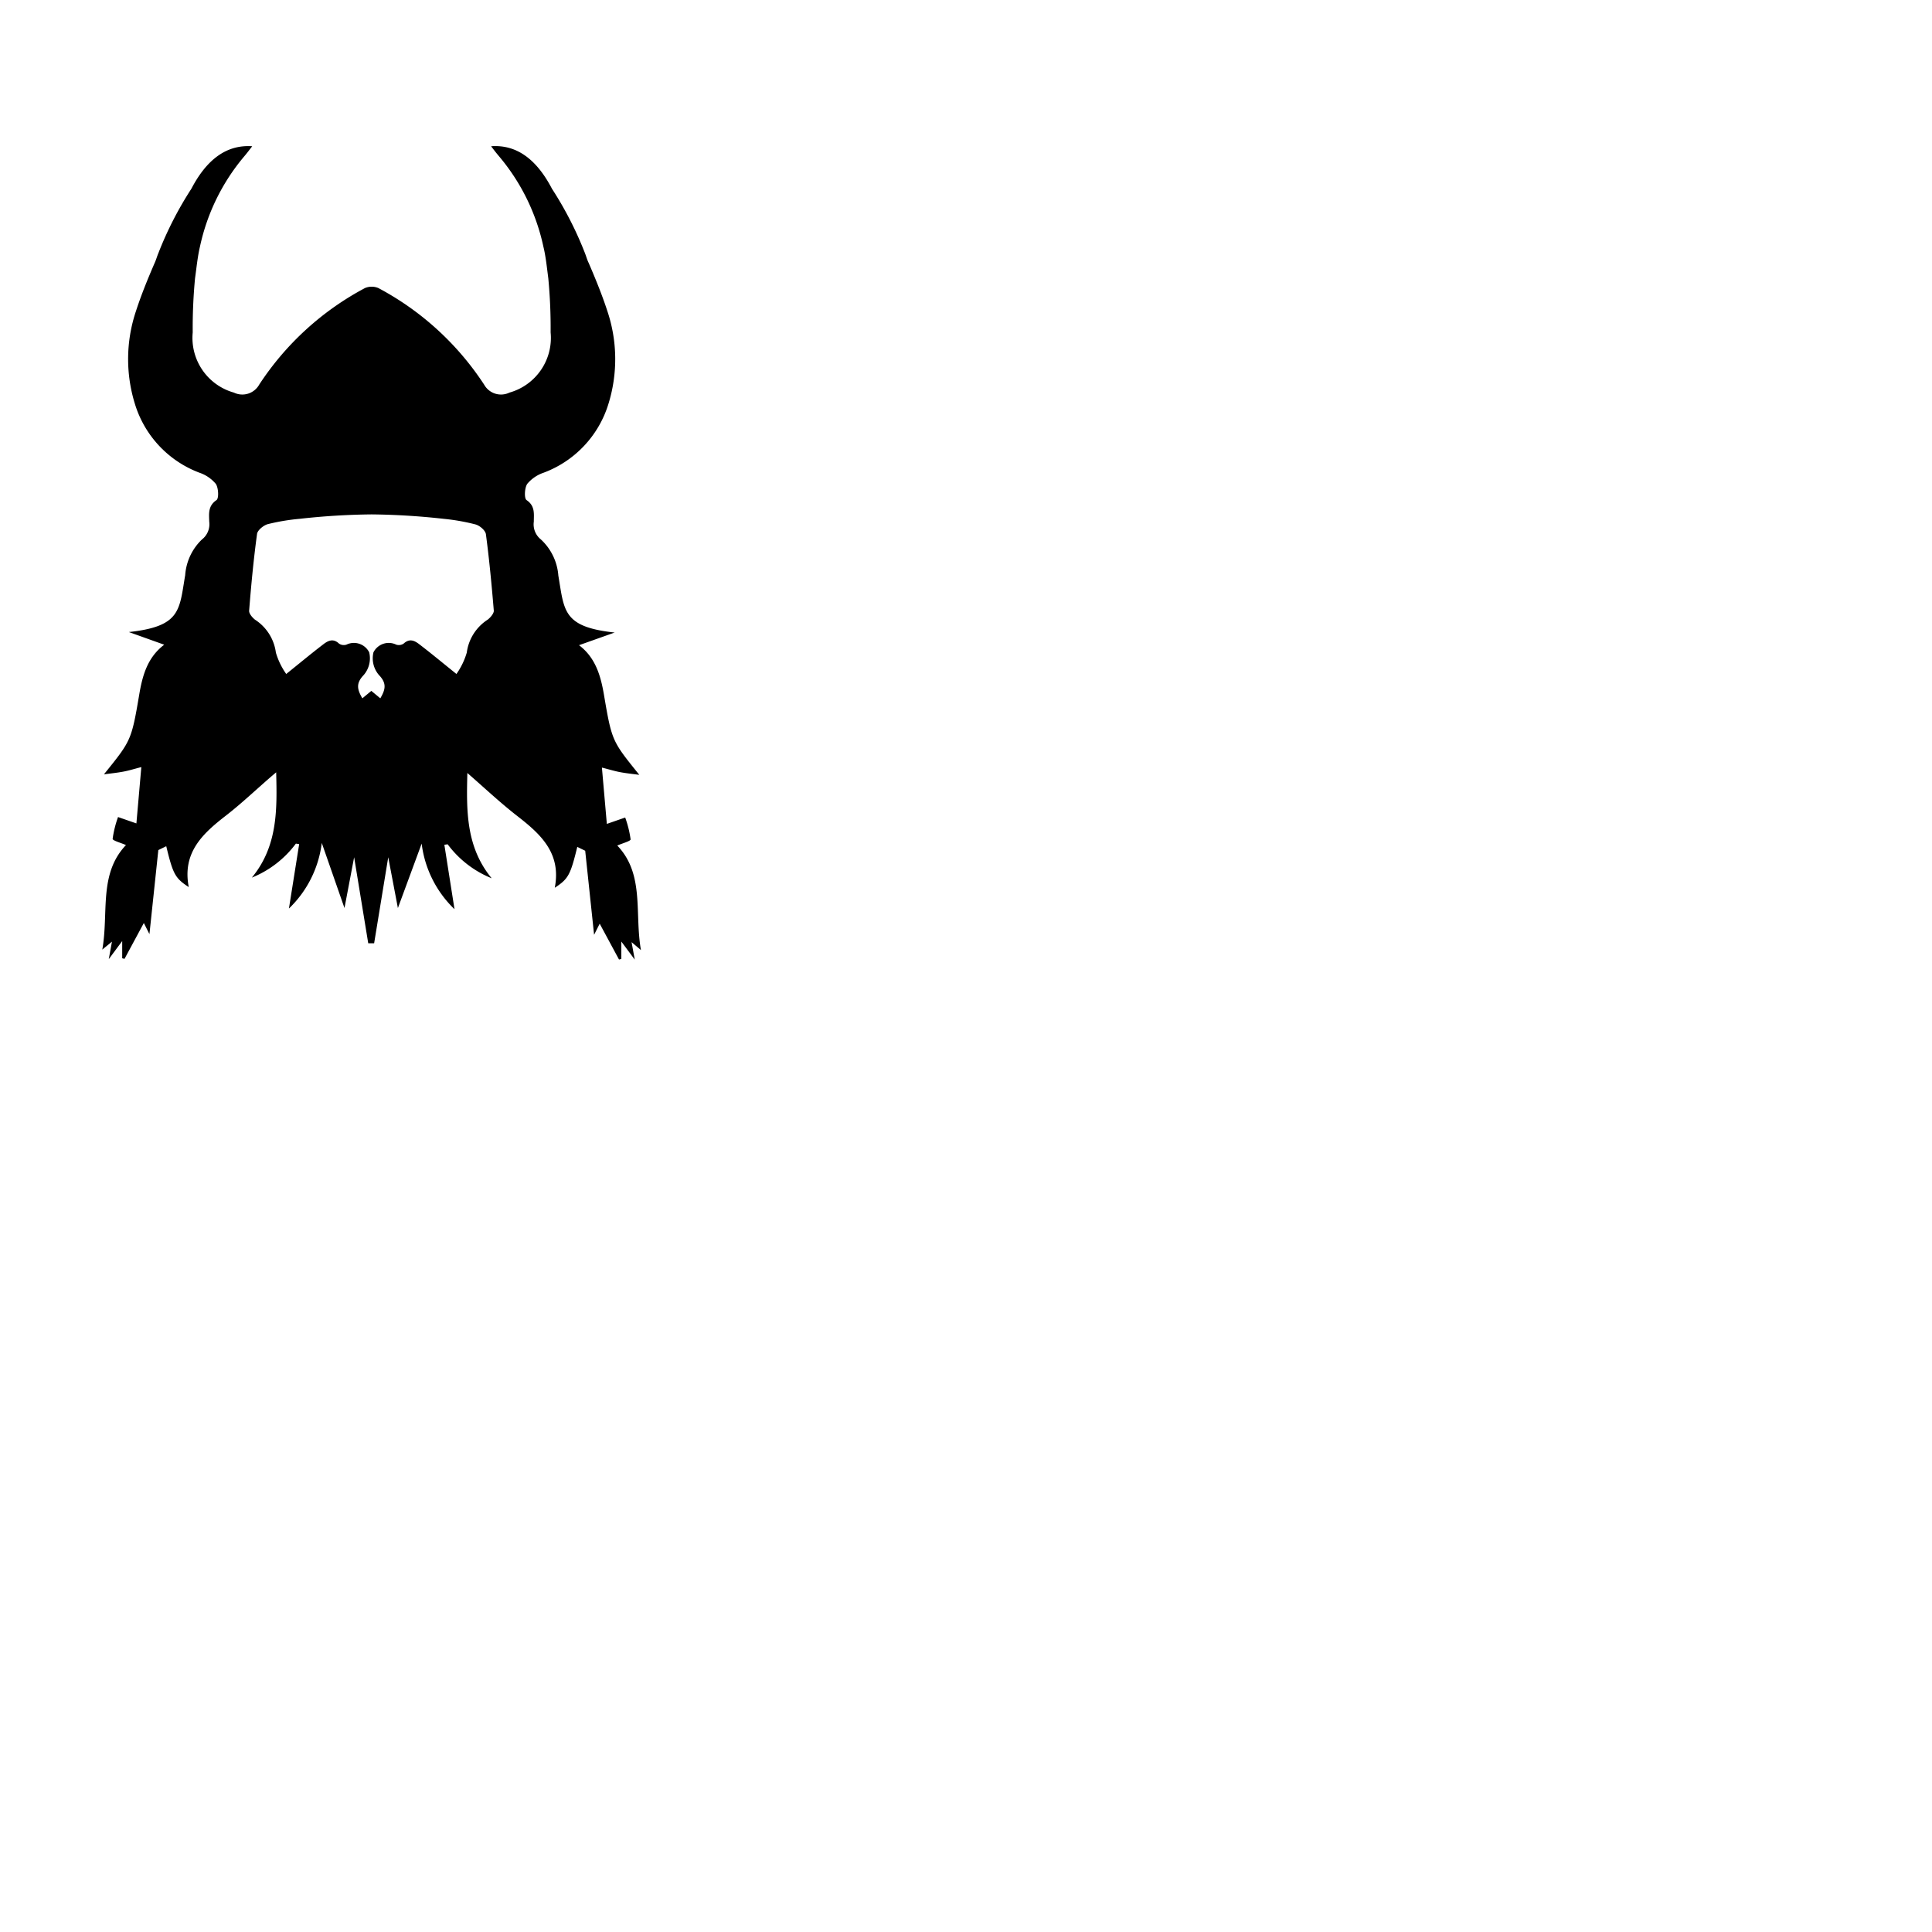 <svg width="200" height="200" viewBox="0 0 200 200" xmlns="http://www.w3.org/2000/svg">

  <filter id="displacementFilter">
    <feTurbulence type="turbulence" baseFrequency="0.05" numOctaves="3" result="turbulence">
      <animate attributeName="baseFrequency" from="0.05" to="1" dur="20s" repeatCount="indefinite"/>
    </feTurbulence>
    <feDisplacementMap in2="turbulence" in="SourceGraphic" scale="50" xChannelSelector="R" yChannelSelector="G"/>
  </filter>

  <path x="0" y="0" width="200" height="200" style="filter: url(#displacementFilter)"
    d="M66.35,98.35c-.68-3.81.4-7.84-2.45-10.82.52-.23,1.39-.46,1.38-.64a11,11,0,0,0-.56-2.26l-1.9.66-.51-5.83c.72.18,1.29.36,1.87.47s1.21.18,2,.28c-2.79-3.47-2.84-3.46-3.65-8.24-.34-2-.87-3.88-2.59-5.18,0,0,0-.14,0,0l3.69-1.31c-5.39-.58-5.21-2.26-5.83-5.89A5.67,5.67,0,0,0,56,55.85,2,2,0,0,1,55.26,54c0-.81.15-1.62-.75-2.23-.26-.18-.21-1.26.07-1.68a3.79,3.79,0,0,1,1.68-1.15A11.05,11.05,0,0,0,63,41.76a15.63,15.63,0,0,0-.12-9.54c-.55-1.69-1.23-3.35-1.94-5-.16-.32-.24-.64-.38-1a36.76,36.76,0,0,0-3.42-6.68c-1.53-2.93-3.56-4.6-6.3-4.4.27.36.55.72.83,1.05a21.46,21.46,0,0,1,4.58,9.34c.25,1,.37,2.23.51,3.28a54.31,54.31,0,0,1,.24,5.6,5.88,5.88,0,0,1-4.26,6.23,2,2,0,0,1-2.62-.82,29.76,29.76,0,0,0-10.95-10,1.78,1.78,0,0,0-1.39,0,29.76,29.76,0,0,0-10.95,10,2,2,0,0,1-2.62.82,5.88,5.88,0,0,1-4.26-6.23,54.31,54.31,0,0,1,.24-5.6c.15-1.05.26-2.23.51-3.28a21.46,21.46,0,0,1,4.58-9.34c.28-.33.56-.7.83-1.05-2.74-.19-4.77,1.47-6.3,4.4a36.76,36.76,0,0,0-3.42,6.68c-.14.33-.22.65-.38,1-.71,1.64-1.39,3.3-1.94,5a15.63,15.63,0,0,0-.12,9.54,11.05,11.05,0,0,0,6.71,7.18,3.79,3.79,0,0,1,1.68,1.15c.28.41.33,1.5.07,1.68-.9.61-.77,1.43-.75,2.23a2,2,0,0,1-.76,1.85,5.67,5.67,0,0,0-1.73,3.69c-.62,3.63-.43,5.3-5.83,5.89L17,66.74c0-.09,0,0,0,0-1.72,1.3-2.25,3.15-2.59,5.18-.81,4.78-.86,4.77-3.65,8.24.75-.1,1.36-.16,2-.28s1.15-.29,1.87-.47l-.51,5.83-1.9-.66a11,11,0,0,0-.56,2.26c0,.18.86.41,1.38.64-2.85,3-1.77,7-2.45,10.82l1-.82-.33,1.81,1.39-1.87v1.78l.24.06,2-3.71.58,1.15.92-8.7.82-.4c.7,2.9.92,3.31,2.33,4.23-.69-3.57,1.43-5.53,3.86-7.41,1.79-1.39,3.44-3,5.19-4.47.09,3.77.19,7.62-2.52,10.9a10.63,10.63,0,0,0,4.56-3.52l.34.05-1.06,6.67a11.32,11.32,0,0,0,3.4-6.79L35.66,94l1-5.26,1.46,8.91h.61l1.46-8.91,1,5.26,2.46-6.67a11.32,11.32,0,0,0,3.4,6.79L46,87.45l.34-.05a10.63,10.63,0,0,0,4.56,3.52c-2.71-3.28-2.61-7.13-2.52-10.9,1.75,1.52,3.4,3.08,5.19,4.47,2.42,1.88,4.55,3.84,3.86,7.41,1.41-.92,1.62-1.33,2.33-4.23l.82.4.92,8.7.58-1.15,2,3.71.24-.06V97.47l1.39,1.87-.33-1.81ZM50.48,64.15a4.8,4.8,0,0,0-2.16,3.41,7.49,7.49,0,0,1-1.07,2.21c-1.43-1.15-2.62-2.14-3.85-3.08-.48-.37-1-.63-1.61-.07a.87.87,0,0,1-.78.11,1.77,1.77,0,0,0-2.35.8,2.65,2.65,0,0,0,.57,2.35c.85.88.65,1.53.14,2.41l-.93-.77-.93.77c-.51-.88-.71-1.53.14-2.41a2.65,2.65,0,0,0,.57-2.35,1.77,1.77,0,0,0-2.35-.8.87.87,0,0,1-.78-.11c-.59-.56-1.13-.3-1.61.07-1.23.94-2.42,1.93-3.85,3.08a7.49,7.49,0,0,1-1.07-2.21,4.8,4.8,0,0,0-2.16-3.41c-.28-.22-.63-.63-.61-.93.21-2.66.46-5.31.82-7.95.05-.38.64-.86,1.07-1A21.51,21.51,0,0,1,31,53.71a73.21,73.21,0,0,1,7.47-.46,73.21,73.21,0,0,1,7.47.46,21.51,21.51,0,0,1,3.29.58c.43.12,1,.6,1.07,1,.35,2.64.6,5.29.82,7.95C51.11,63.52,50.77,63.93,50.48,64.15Z"/>

</svg>
